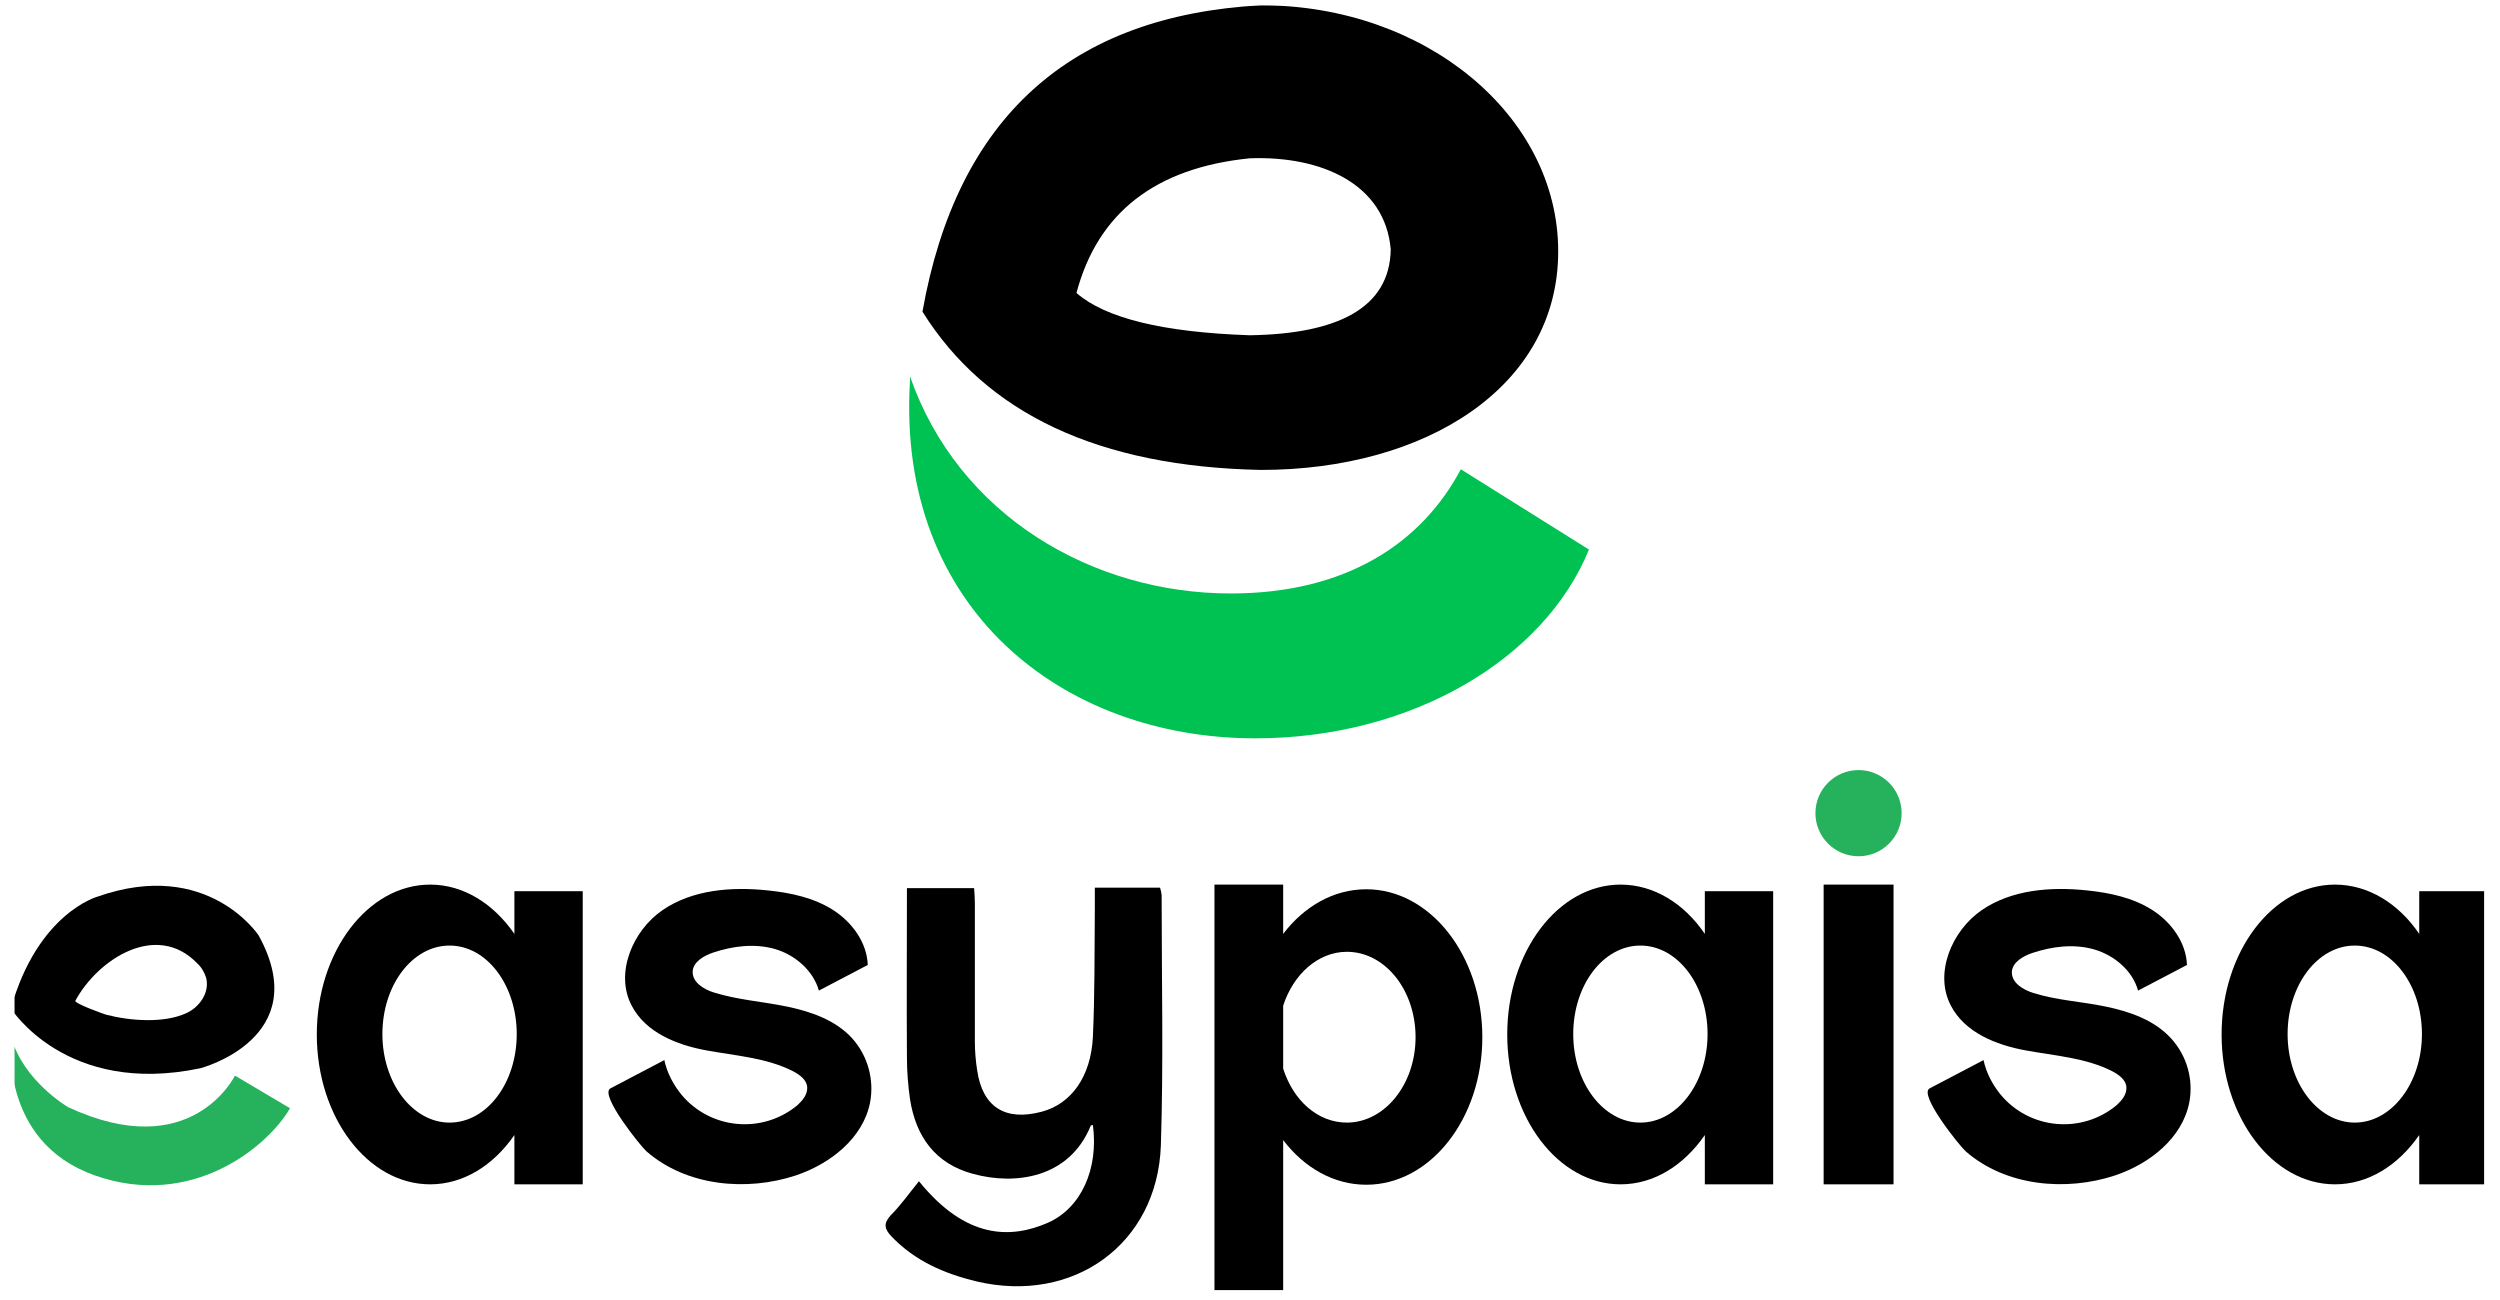<svg width="75" height="39" viewBox="0 0 75 39" fill="none" xmlns="http://www.w3.org/2000/svg">
<g clip-path="url(#clip0_74_15083)">
<mask id="mask0_74_15083" style="mask-type:luminance" maskUnits="userSpaceOnUse" x="-288" y="-161" width="642" height="361">
<path d="M-287.209 -160.81H353.656V199.677H-287.209V-160.81Z" fill="white"/>
</mask>
<g mask="url(#mask0_74_15083)">
<path d="M37.495 4.749C34.664 5.034 32.933 6.381 32.294 8.789C33.16 9.546 34.89 9.969 37.495 10.058C40.11 10.018 41.693 9.252 41.722 7.482C41.555 5.526 39.658 4.67 37.495 4.749ZM37.829 0.158C42.755 0.158 46.746 3.461 46.746 7.541C46.746 11.621 42.755 14.098 37.829 14.098C32.973 14 29.591 12.417 27.674 9.35C28.706 3.53 32.098 0.472 37.829 0.158Z" fill="black"/>
<path d="M27.298 11.286C28.753 15.474 32.784 17.804 36.923 17.804C40.354 17.804 42.635 16.32 43.825 14.078L47.669 16.487C46.332 19.771 42.35 22.15 37.66 22.15C31.86 22.15 26.895 18.247 27.298 11.454V11.286Z" fill="#00C252"/>
<path d="M27.569 35.437C28.99 37.195 30.341 37.16 31.436 36.683C32.438 36.24 32.962 35.064 32.787 33.748C32.764 33.759 32.717 33.759 32.717 33.782C32.077 35.343 30.458 35.565 29.188 35.215C28.058 34.912 27.476 34.097 27.301 32.979C27.243 32.571 27.208 32.152 27.208 31.733C27.196 30.044 27.208 28.366 27.208 26.643H29.223C29.235 26.794 29.246 26.957 29.246 27.12V31.243C29.246 31.535 29.27 31.826 29.316 32.117C29.479 33.212 30.155 33.643 31.25 33.352C32.135 33.118 32.729 32.303 32.787 31.103C32.845 29.822 32.834 28.541 32.845 27.26V26.631H34.802C34.826 26.701 34.837 26.771 34.849 26.852C34.849 29.357 34.907 31.861 34.826 34.365C34.721 37.324 32.205 39.129 29.293 38.442C28.326 38.209 27.441 37.824 26.742 37.09C26.533 36.869 26.498 36.706 26.719 36.462C27.022 36.159 27.266 35.809 27.569 35.437Z" fill="black"/>
<path d="M13.487 33.678C12.38 33.678 11.472 32.49 11.472 31.023C11.472 29.555 12.369 28.367 13.487 28.367C14.605 28.367 15.502 29.555 15.502 31.023C15.502 32.49 14.605 33.678 13.487 33.678ZM15.432 26.736V28.017C14.803 27.109 13.906 26.538 12.905 26.538C11.03 26.538 9.504 28.553 9.504 31.034C9.504 33.515 11.03 35.53 12.905 35.53C13.906 35.53 14.803 34.959 15.432 34.051V35.53H17.482V26.736H15.432Z" fill="black"/>
<path d="M49.212 33.678C48.105 33.678 47.197 32.49 47.197 31.023C47.197 29.555 48.094 28.367 49.212 28.367C50.33 28.367 51.227 29.555 51.227 31.023C51.227 32.49 50.318 33.678 49.212 33.678ZM51.145 26.736V28.017C50.528 27.109 49.62 26.538 48.618 26.538C46.743 26.538 45.217 28.553 45.217 31.034C45.217 33.515 46.743 35.53 48.618 35.53C49.62 35.53 50.517 34.959 51.145 34.051V35.53H53.195V26.736H51.145Z" fill="black"/>
<path d="M70.644 33.678C69.537 33.678 68.628 32.49 68.628 31.023C68.628 29.555 69.525 28.367 70.644 28.367C71.762 28.367 72.658 29.555 72.658 31.023C72.658 32.49 71.75 33.678 70.644 33.678ZM72.577 26.736V28.017C71.96 27.109 71.051 26.538 70.049 26.538C68.174 26.538 66.648 28.553 66.648 31.034C66.648 33.515 68.174 35.53 70.049 35.53C71.051 35.53 71.948 34.959 72.577 34.051V35.53H74.627V26.736H72.577Z" fill="black"/>
<path d="M54.709 35.53H56.806V26.538H54.709V35.53Z" fill="black"/>
<path d="M57.049 24.395C57.049 23.681 56.47 23.102 55.756 23.102C55.042 23.102 54.463 23.681 54.463 24.395C54.463 25.109 55.042 25.688 55.756 25.688C56.47 25.688 57.049 25.109 57.049 24.395Z" fill="#26B15D"/>
<path d="M40.405 33.678C39.532 33.678 38.798 33.014 38.495 32.059V30.172C38.798 29.229 39.544 28.554 40.405 28.554C41.547 28.554 42.467 29.695 42.467 31.116C42.467 32.537 41.535 33.678 40.405 33.678ZM40.988 26.678C40.009 26.678 39.124 27.191 38.495 28.017V26.538H36.434V38.71H38.495V34.202C39.124 35.029 40.009 35.542 40.988 35.542C42.909 35.542 44.47 33.562 44.47 31.116C44.47 28.67 42.909 26.678 40.988 26.678Z" fill="black"/>
<path d="M24.566 29.718L26.033 28.949C26.01 28.274 25.556 27.656 24.985 27.295C24.414 26.934 23.727 26.783 23.04 26.713C21.945 26.596 20.769 26.689 19.872 27.307C18.975 27.924 18.439 29.205 18.952 30.172C19.371 30.976 20.303 31.348 21.188 31.511C22.073 31.674 23.005 31.733 23.797 32.14C23.995 32.245 24.204 32.397 24.216 32.618C24.228 32.839 24.076 33.014 23.925 33.154C22.877 34.027 21.316 33.888 20.443 32.839C20.198 32.537 20.012 32.187 19.93 31.803L18.311 32.653C17.974 32.839 19.231 34.4 19.394 34.54C20.594 35.588 22.399 35.751 23.878 35.262C24.915 34.912 25.893 34.144 26.103 33.072C26.231 32.385 26.033 31.674 25.567 31.151C25.067 30.603 24.333 30.347 23.599 30.195C22.865 30.044 22.131 29.997 21.421 29.776C21.118 29.683 20.769 29.473 20.78 29.147C20.792 28.856 21.118 28.669 21.398 28.576C21.992 28.378 22.644 28.297 23.25 28.471C23.855 28.646 24.402 29.124 24.566 29.718Z" fill="black"/>
<path d="M64.142 29.718L65.609 28.949C65.586 28.274 65.132 27.656 64.561 27.295C63.99 26.934 63.303 26.783 62.616 26.713C61.521 26.596 60.345 26.689 59.448 27.307C58.551 27.924 58.015 29.205 58.528 30.172C58.947 30.976 59.879 31.348 60.764 31.511C61.649 31.674 62.581 31.733 63.373 32.14C63.571 32.245 63.781 32.397 63.792 32.618C63.804 32.839 63.653 33.014 63.501 33.154C62.453 34.027 60.892 33.888 60.019 32.839C59.774 32.537 59.588 32.187 59.506 31.803L57.887 32.653C57.55 32.839 58.807 34.4 58.971 34.54C60.17 35.588 61.975 35.751 63.455 35.262C64.491 34.912 65.47 34.144 65.679 33.072C65.808 32.385 65.609 31.674 65.132 31.151C64.631 30.603 63.897 30.347 63.163 30.195C62.43 30.044 61.696 30.009 60.997 29.788C60.694 29.695 60.345 29.485 60.356 29.159C60.368 28.868 60.694 28.681 60.974 28.588C61.568 28.39 62.22 28.309 62.826 28.483C63.431 28.658 63.979 29.124 64.142 29.718Z" fill="black"/>
<path d="M5.593 30.393C4.917 30.707 3.892 30.626 3.182 30.44C3.135 30.428 2.215 30.102 2.262 30.02C2.937 28.774 4.696 27.633 5.919 28.902C6.047 29.019 6.14 29.182 6.187 29.345C6.292 29.787 5.977 30.218 5.593 30.393ZM7.759 28.063C7.759 28.063 6.233 25.734 2.926 26.899C2.926 26.899 1.132 27.388 0.328 30.253C0.328 30.253 1.982 32.897 6.012 32.047C6.012 32.047 9.46 31.15 7.759 28.063Z" fill="black"/>
<path d="M0.339 31.115C0.339 31.115 -0.057 34.237 2.843 35.262C5.743 36.287 8.026 34.412 8.701 33.247L7.048 32.268C7.048 32.268 5.754 34.947 2.039 33.212C2.039 33.212 0.688 32.42 0.339 31.115Z" fill="#26B15D"/>
</g>
</g>
<defs>
<clipPath id="clip0_74_15083">
<rect width="74.1" height="38.552" fill="white" transform="translate(0.43 0.157)"/>
</clipPath>
</defs>
</svg>
